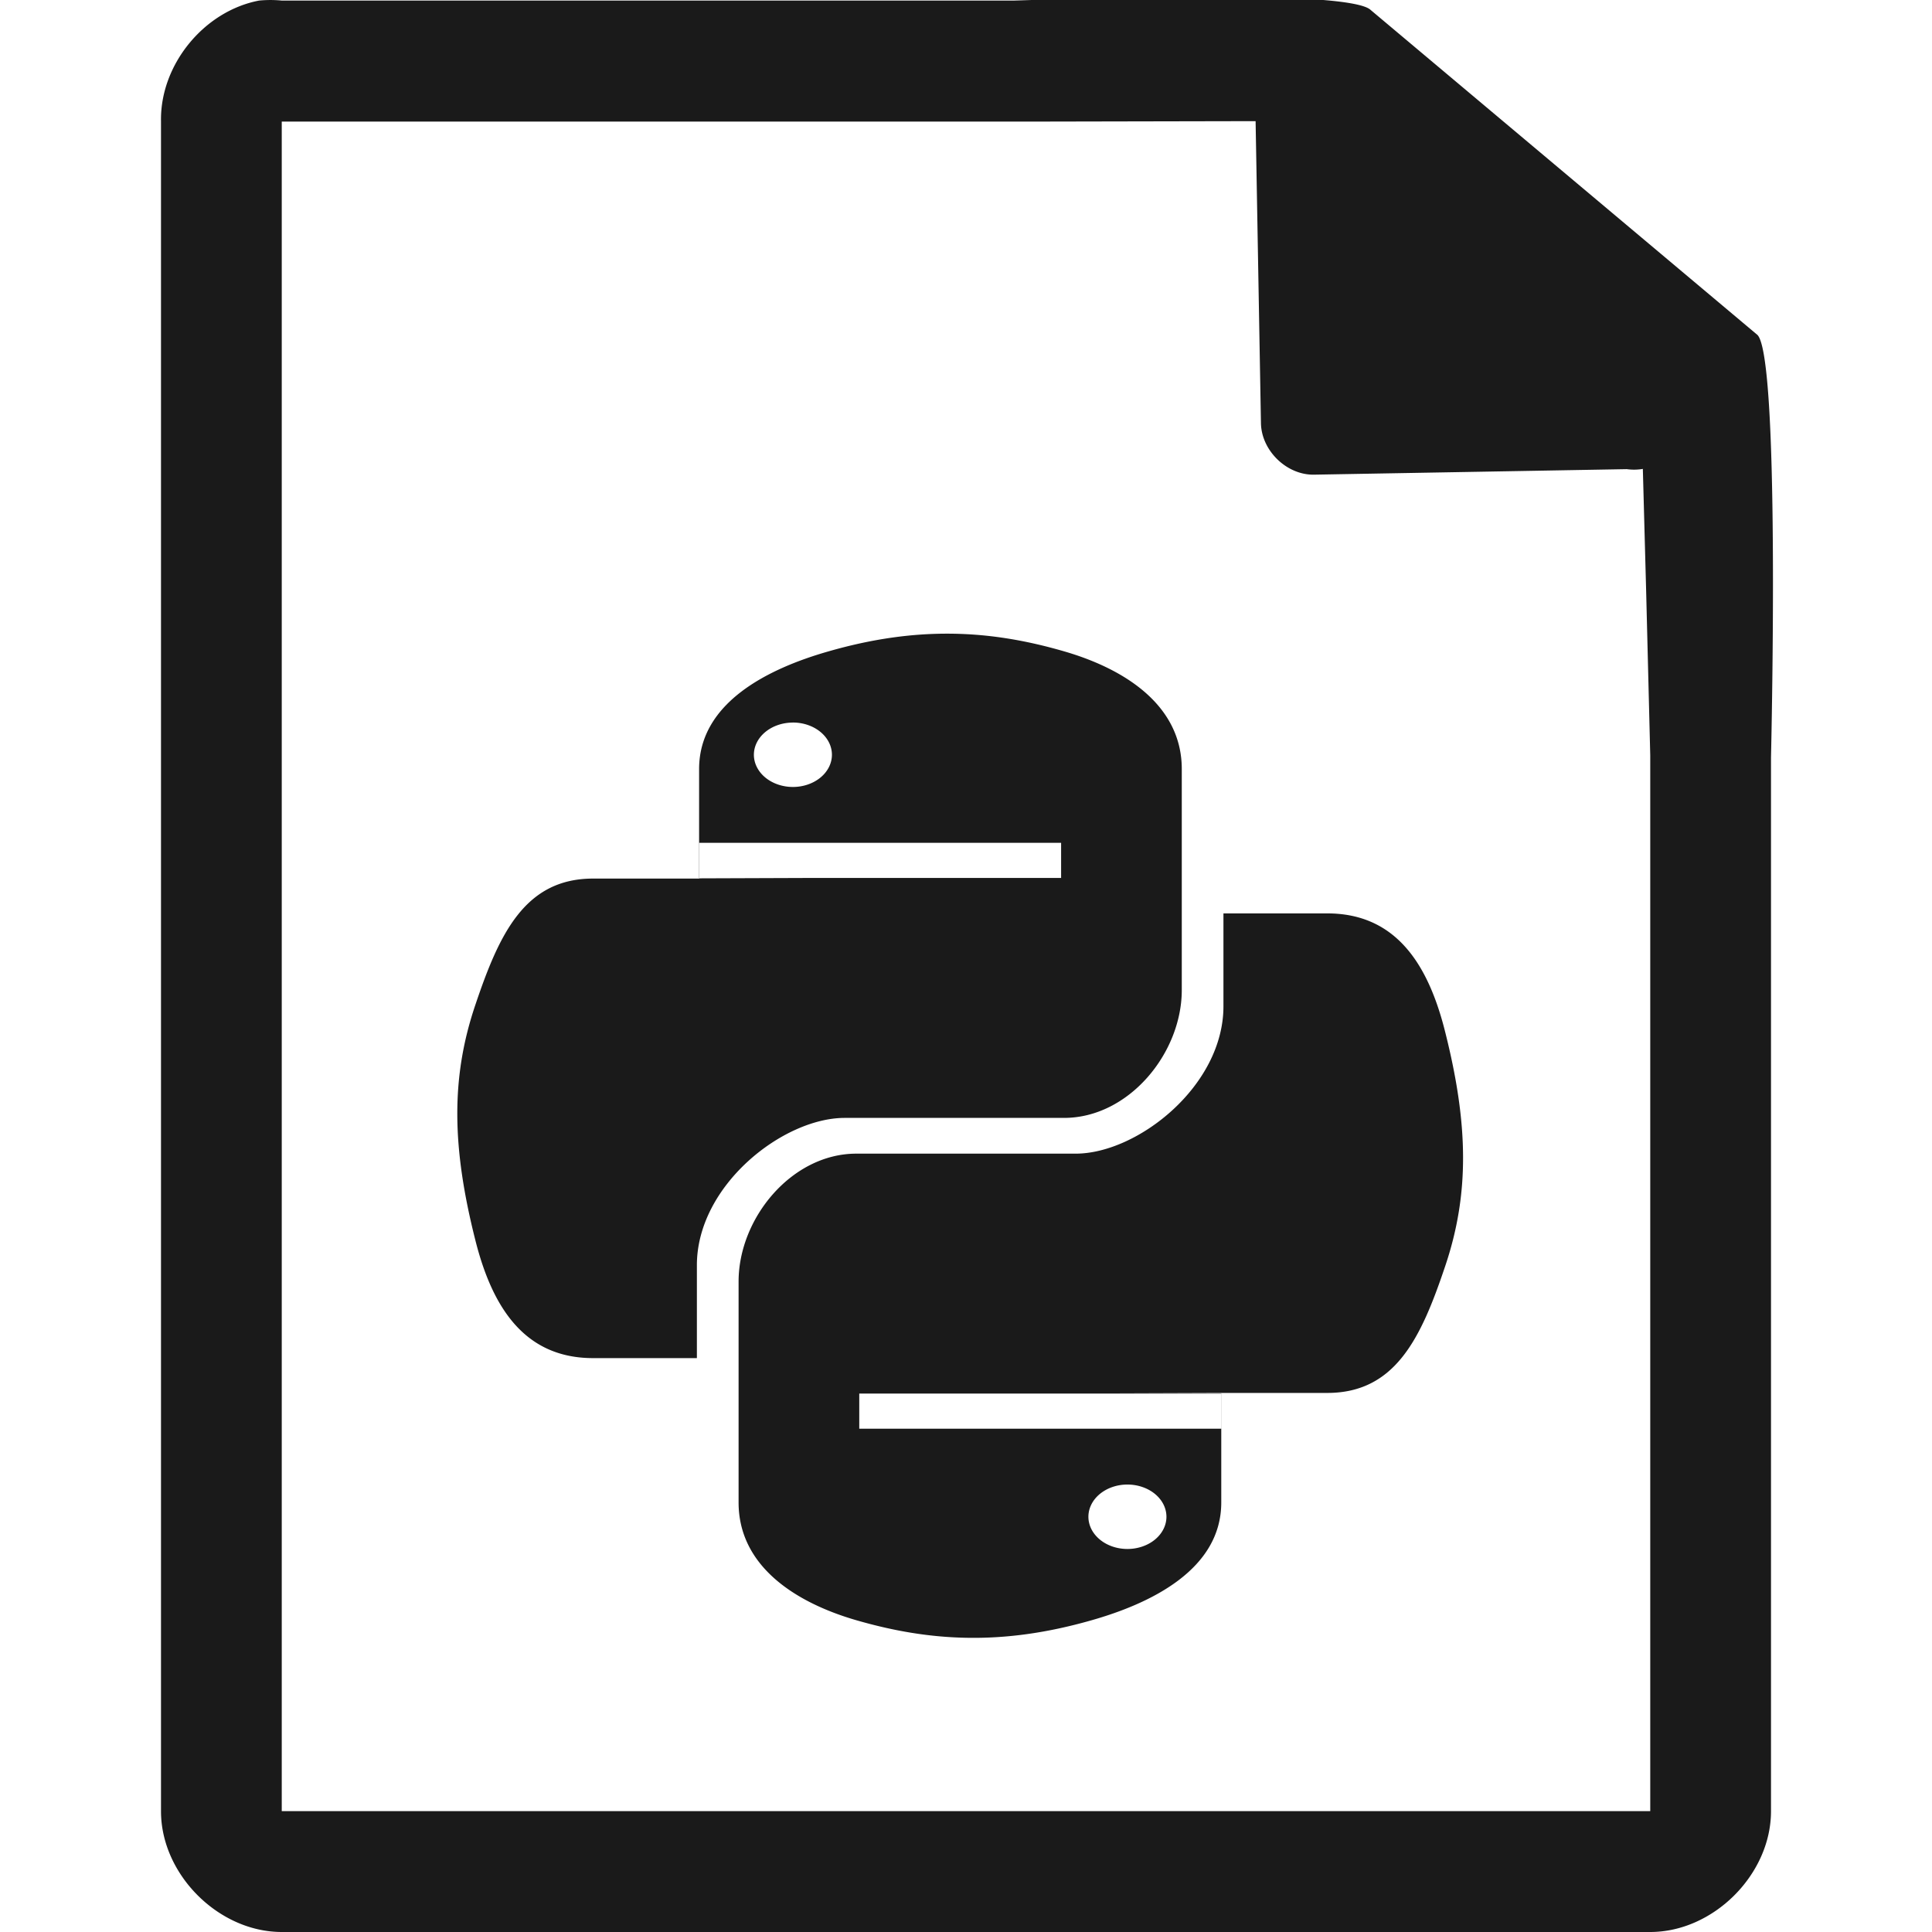 <svg xmlns="http://www.w3.org/2000/svg" width="48" height="48"><defs><linearGradient id="a"><stop offset="0" stop-color="#dc85e9"/><stop offset="1" stop-color="#f2cbf8"/></linearGradient><linearGradient id="b"><stop offset="0" stop-color="#dc85e9"/><stop offset="1" stop-color="#f2cbf8"/></linearGradient><linearGradient id="c"><stop offset="0" stop-color="#fff" stop-opacity=".588"/><stop offset="1" stop-color="#fff" stop-opacity=".863"/></linearGradient><linearGradient id="d"><stop offset="0" stop-color="#b3b3b3"/><stop offset="1" stop-color="#e6e6e6"/></linearGradient><linearGradient id="e"><stop offset="0" stop-color="#e694bb"/><stop offset=".262" stop-color="#d3819a"/><stop offset=".705" stop-color="#b25a64"/><stop offset="1" stop-color="#98313d"/></linearGradient></defs><path style="line-height:normal;text-indent:0;text-align:start;text-decoration-line:none;text-transform:none;marker:none" d="M29.705-.084c-2.047.008-4.121.088-4.517.098H7a2.938 2.938 0 0 0-.563 0C5.063.276 3.975 1.612 4 3.012V45c0 1.57 1.43 3 3 3h34c1.57 0 3-1.43 3-3V18.818c.018-.792.215-9.927-.336-10.496L34.054.248c-.284-.275-2.302-.34-4.349-.332zm1.49 3.094l.133 7.504c.012.681.638 1.29 1.317 1.279l7.771-.137c.133.018.268.017.4-.006l.082 3.03L41 18.77v26.227H7V3.021h18.672l5.523-.011zm-7.547 12.734c-.953-.012-1.952.12-3.06.438-1.474.42-3.219 1.262-3.219 2.925v1.832h8.994v.873H17.37v.006l2.791.01H14.736c-1.7 0-2.334 1.381-2.925 3.135-.612 1.805-.586 3.537 0 5.853.42 1.668 1.222 2.926 2.925 2.926h2.578v-2.308c0-1.985 2.142-3.66 3.672-3.66h5.45c1.601 0 2.925-1.599 2.925-3.178v-5.489c0-1.562-1.378-2.477-2.925-2.925-.927-.269-1.834-.426-2.788-.438zm-6.279 6.069v-.874h-.004v.873h.004zm2.33-3.862a.97.801 0 0 1 .97.801.97.801 0 0 1-.97.8.97.801 0 0 1-.969-.8.97.801 0 0 1 .97-.8zm10.697 4.742v2.309c0 1.984-2.141 3.66-3.671 3.66h-5.45c-1.601 0-2.925 1.598-2.925 3.178v5.488c0 1.562 1.378 2.478 2.925 2.926.927.268 1.834.425 2.788.437.953.013 1.952-.12 3.06-.437 1.474-.42 3.219-1.262 3.219-2.926v-1.832h-8.994v-.873h8.994v-.006l-2.791-.01H32.975c1.7 0 2.334-1.38 2.925-3.134.612-1.806.586-3.538 0-5.854-.42-1.667-1.222-2.926-2.925-2.926h-2.579zm-.054 11.93v.873h.002v-.873h-.002zm-2.33 2.26a.97.801 0 0 1 .968.8.97.801 0 0 1-.968.801.97.801 0 0 1-.971-.8.97.801 0 0 1 .97-.801z" color="#000" font-weight="400" font-family="Andale Mono" overflow="visible" fill="#1a1a1a"/></svg>